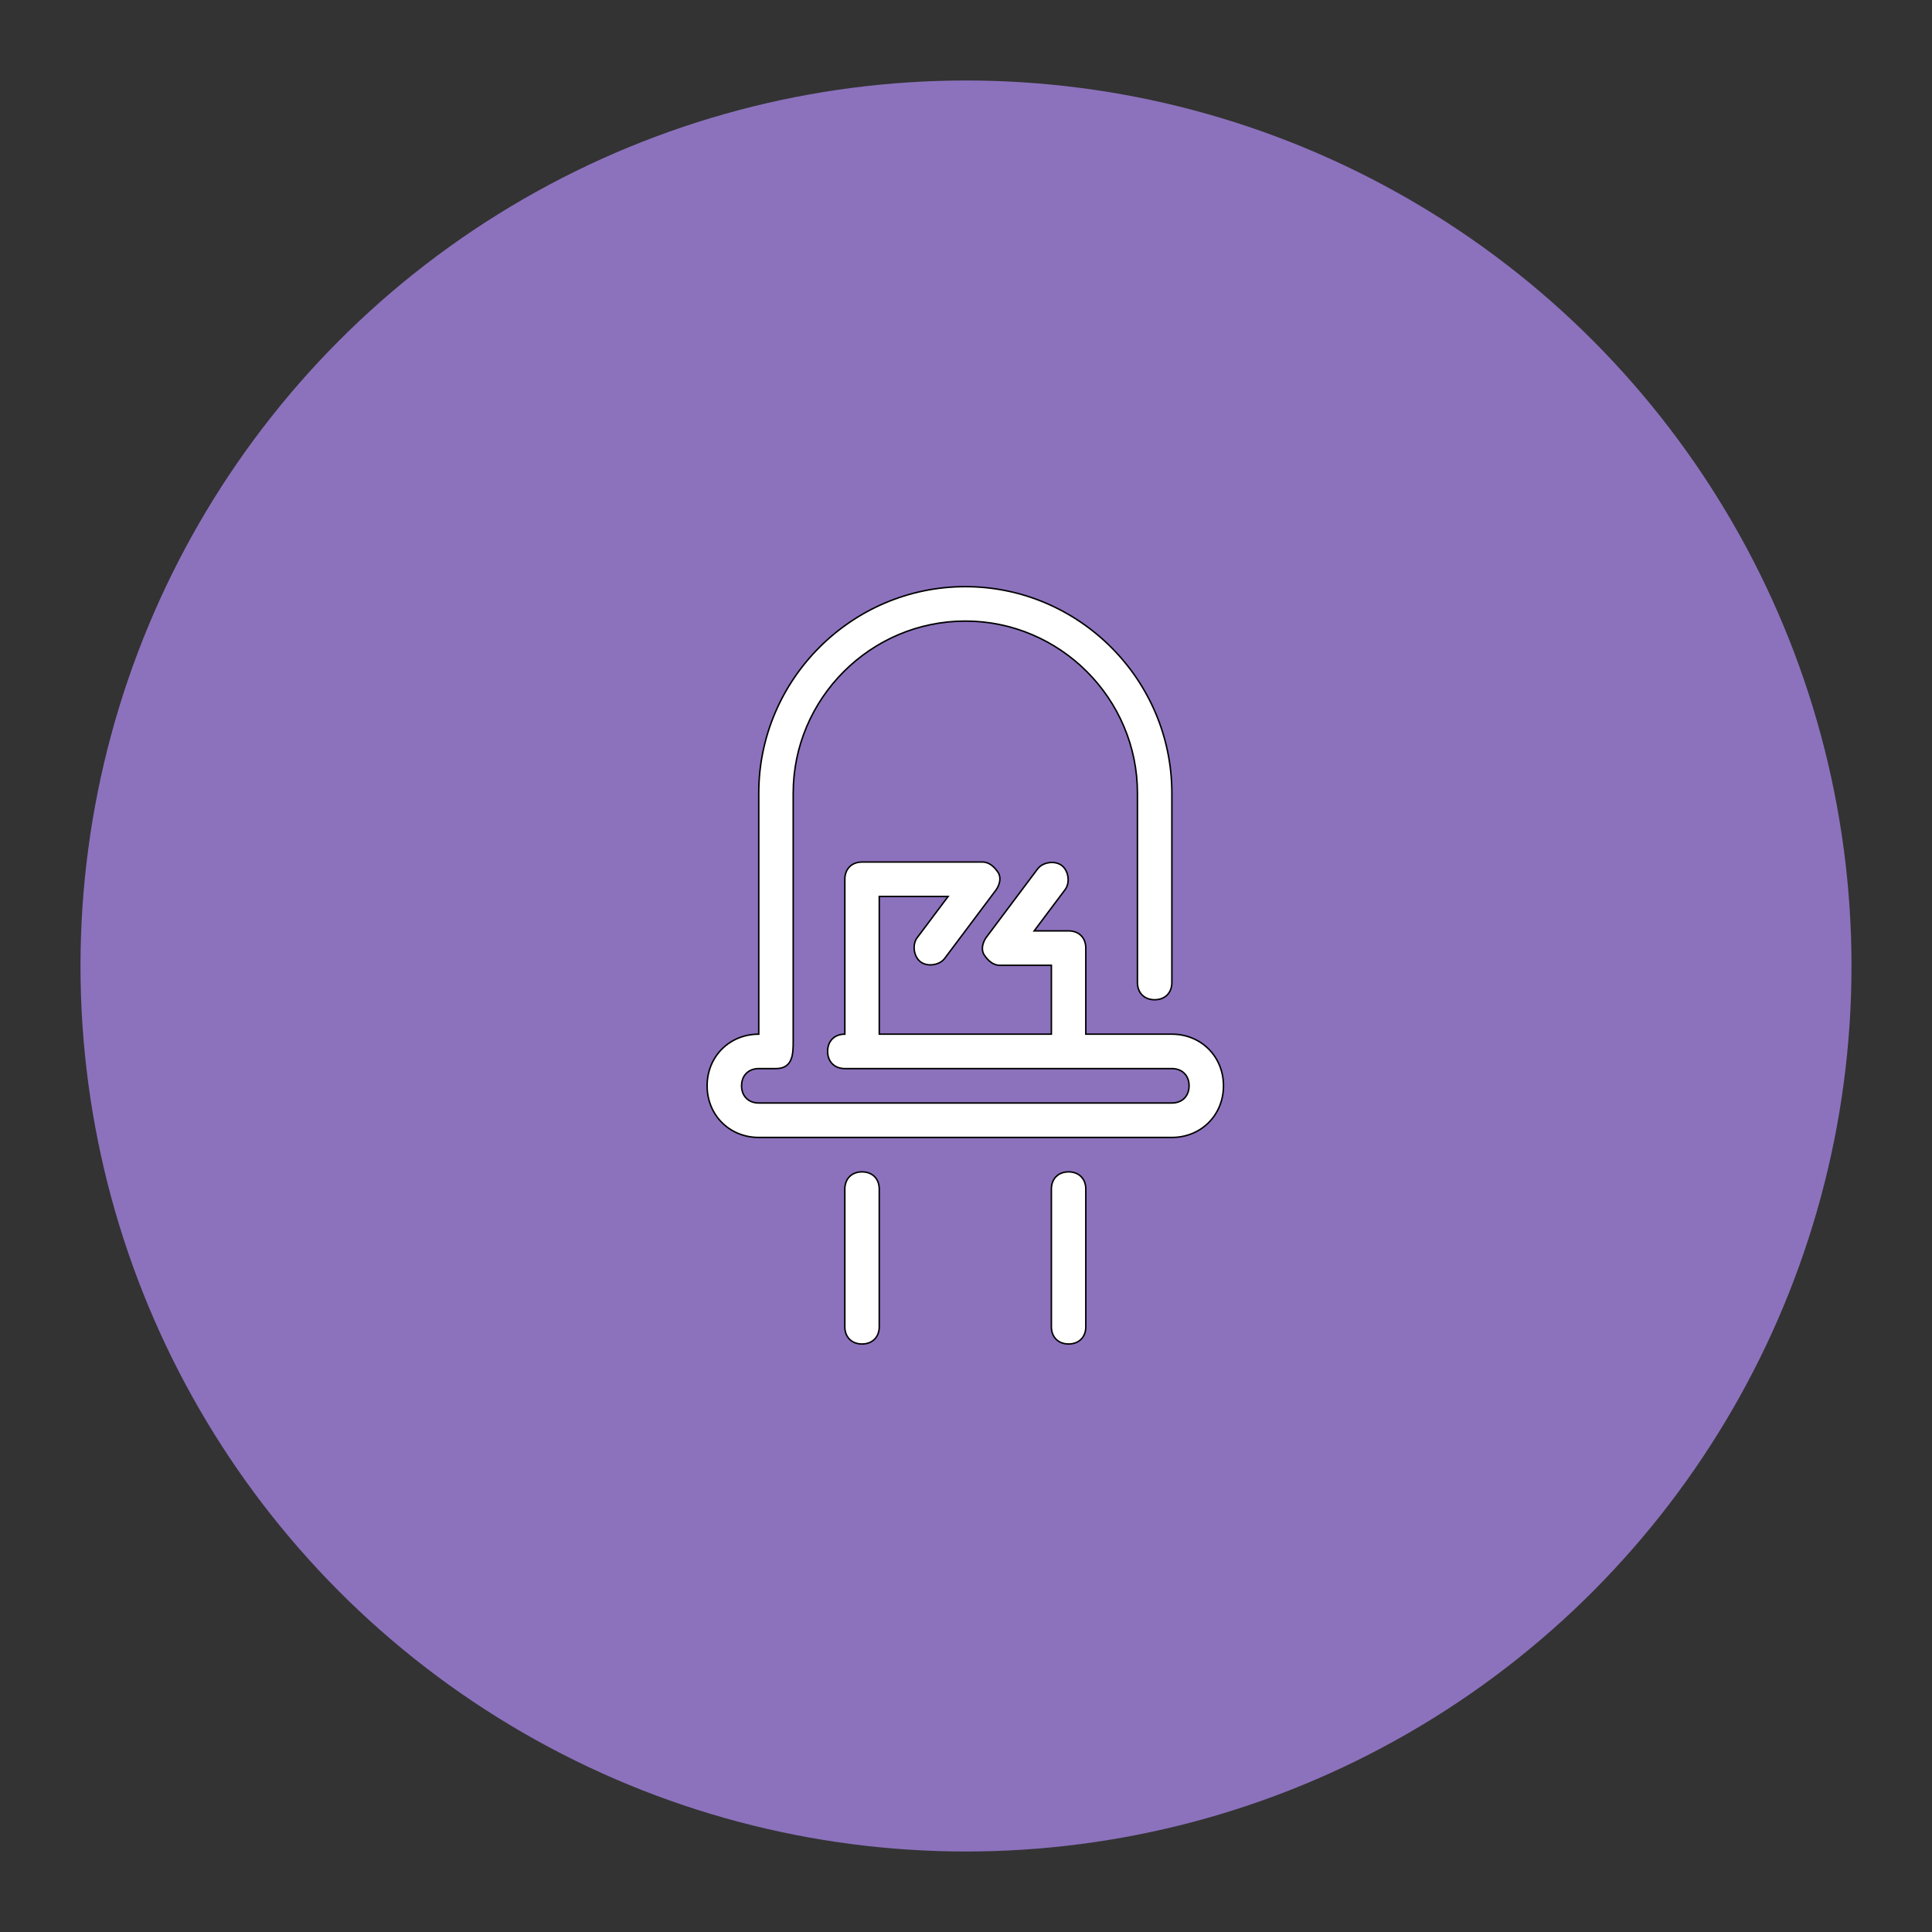 <?xml version="1.0" encoding="UTF-8"?>
<svg version="1.1" viewBox="0 0 192 192" xmlns="http://www.w3.org/2000/svg">
 <rect x="0" y="0" width="192" height="192" fill="#333333" stroke="none"/>
 <circle class="a" cx="96" cy="96" r="88" style="fill:#8c72bd"/>
 <g transform="matrix(.147 0 0 .147 58.3 58.3)" fill="#fff" stroke="#00000000">
  <path d="m395.64 302.54h-58.182v-58.182c0-6.982-4.655-11.636-11.636-11.636h-23.273l20.945-27.927c3.491-4.655 2.327-12.8-2.327-16.291s-12.8-2.327-16.291 2.327l-34.909 46.545c-2.327 3.491-3.491 8.145-1.164 11.636s5.819 6.983 10.474 6.983h34.909v46.545h-116.36v-93.091h46.545l-20.945 27.927c-3.491 4.655-2.327 12.8 2.327 16.291s12.8 2.327 16.291-2.327l34.909-46.545c2.327-3.491 3.491-8.145 1.164-11.636s-5.818-6.982-10.473-6.982h-81.455c-6.982 0-11.636 4.655-11.636 11.636v104.73c-6.982 0-11.636 4.655-11.636 11.636s4.655 11.636 11.636 11.636h221.09c6.982 0 11.636 4.655 11.636 11.636 0 6.982-4.655 11.636-11.636 11.636h-279.27c-6.982 0-11.636-4.655-11.636-11.636 0-6.982 4.655-11.636 11.636-11.636h11.636c11.636 0 11.636-10.473 11.636-18.618v-167.56c0-64 52.364-116.36 116.36-116.36s116.36 52.364 116.36 116.36v128c0 6.982 4.655 11.636 11.636 11.636s11.636-4.655 11.636-11.636v-128c0-76.8-62.836-139.64-139.64-139.64s-139.64 62.836-139.64 139.64v162.91c-19.782 0-34.909 15.127-34.909 34.909s15.127 34.909 34.909 34.909h279.27c19.782 0 34.909-15.127 34.909-34.909-1e-3 -19.781-15.128-34.909-34.91-34.909"/>
  <path d="m186.18 395.64c-6.982 0-11.636 4.655-11.636 11.636v93.091c0 6.982 4.655 11.636 11.636 11.636s11.636-4.655 11.636-11.636v-93.091c0-6.981-4.654-11.636-11.636-11.636z"/>
  <path d="m325.82 395.64c-6.982 0-11.636 4.655-11.636 11.636v93.091c0 6.982 4.655 11.636 11.636 11.636s11.636-4.655 11.636-11.636v-93.091c1e-3 -6.981-4.654-11.636-11.636-11.636z"/>
 </g>
</svg>
